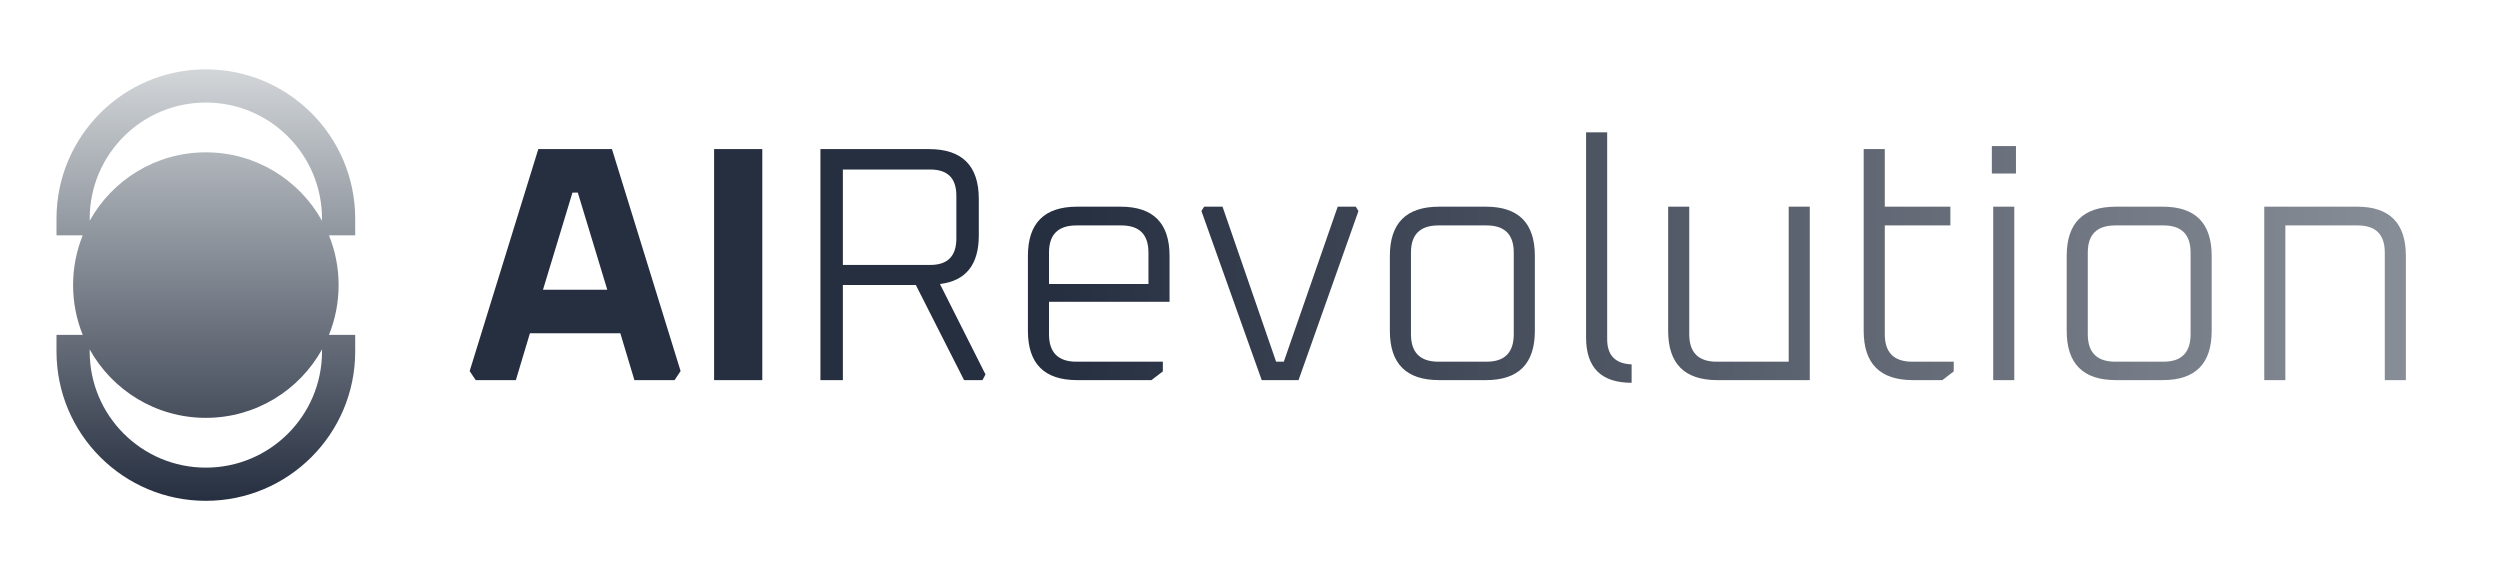 <svg width="171" height="39" viewBox="0 0 171 39" fill="none" xmlns="http://www.w3.org/2000/svg">
<path fill-rule="evenodd" clip-rule="evenodd" d="M22.501 16.095H24.296V14.959C24.296 9.317 19.723 4.743 14.08 4.743C8.438 4.743 3.864 9.317 3.864 14.959L3.864 16.095H5.659C5.234 17.146 4.999 18.296 4.999 19.5C4.999 20.704 5.234 21.854 5.659 22.905H3.864V24.04C3.864 29.683 8.438 34.256 14.08 34.256C19.722 34.256 24.296 29.683 24.296 24.04V22.905H22.501C22.927 21.854 23.161 20.704 23.161 19.5C23.161 18.296 22.927 17.146 22.501 16.095ZM22.026 15.1V14.959C22.026 10.571 18.469 7.014 14.08 7.014C9.692 7.014 6.135 10.571 6.135 14.959V15.1C7.684 12.308 10.661 10.419 14.08 10.419C17.499 10.419 20.477 12.309 22.026 15.1ZM14.08 28.581C17.499 28.581 20.477 26.691 22.026 23.899V24.04C22.026 28.429 18.469 31.986 14.08 31.986C9.692 31.986 6.134 28.429 6.134 24.04V23.9C7.684 26.691 10.661 28.581 14.08 28.581Z" fill="url(#paint0_linear_372_123)"/>
<path d="M32.125 25.381L36.82 10.198H41.858L46.553 25.381L46.141 26H43.393L42.431 22.794H36.247L35.285 26H32.537L32.125 25.381ZM37.141 19.817H41.538L39.522 13.175H39.156L37.141 19.817ZM48.844 26V10.198H52.141V26H48.844ZM56.117 26V10.198H63.538C65.812 10.198 66.95 11.335 66.95 13.61V16.106C66.95 18.107 66.064 19.213 64.293 19.427L67.408 25.611L67.202 26H65.942L62.644 19.496H57.652V26H56.117ZM57.652 18.122H63.629C64.82 18.122 65.415 17.519 65.415 16.312V13.381C65.415 12.19 64.82 11.595 63.629 11.595H57.652V18.122ZM70.309 22.633V17.503C70.309 15.259 71.432 14.137 73.676 14.137H76.653C78.882 14.137 79.997 15.259 79.997 17.503V20.641H71.752V22.862C71.752 24.114 72.378 24.74 73.63 24.74H79.539V25.404L78.76 26H73.676C71.432 26 70.309 24.878 70.309 22.633ZM71.752 19.427H78.554V17.274C78.554 16.038 77.936 15.419 76.699 15.419H73.63C72.378 15.419 71.752 16.038 71.752 17.274V19.427ZM82.178 14.435L82.362 14.137H83.621L87.286 24.74H87.812L91.499 14.137H92.736L92.919 14.435L88.82 26H86.301L82.178 14.435ZM95.067 22.633V17.503C95.067 15.259 96.189 14.137 98.434 14.137H101.64C103.869 14.137 104.984 15.259 104.984 17.503V22.633C104.984 24.878 103.869 26 101.64 26H98.434C96.189 26 95.067 24.878 95.067 22.633ZM96.51 22.862C96.51 24.114 97.136 24.74 98.388 24.74H101.686C102.922 24.74 103.541 24.114 103.541 22.862V17.274C103.541 16.038 102.922 15.419 101.686 15.419H98.388C97.136 15.419 96.51 16.038 96.51 17.274V22.862ZM108.488 23.091V9.053H109.931V23.206C109.931 24.305 110.488 24.878 111.603 24.924V26.183C109.526 26.183 108.488 25.152 108.488 23.091ZM114.102 22.633V14.137H115.545V22.862C115.545 24.114 116.171 24.74 117.423 24.74H122.346V14.137H123.789V26H117.468C115.224 26 114.102 24.878 114.102 22.633ZM127.476 22.633V10.198H128.919V14.137H133.407V15.419H128.919V22.862C128.919 24.114 129.545 24.74 130.797 24.74H133.636V25.404L132.858 26H130.842C128.598 26 127.476 24.878 127.476 22.633ZM136.243 11.87V9.992H137.892V11.87H136.243ZM136.335 26V14.137H137.777V26H136.335ZM141.362 22.633V17.503C141.362 15.259 142.484 14.137 144.729 14.137H147.935C150.164 14.137 151.279 15.259 151.279 17.503V22.633C151.279 24.878 150.164 26 147.935 26H144.729C142.484 26 141.362 24.878 141.362 22.633ZM142.805 22.862C142.805 24.114 143.431 24.74 144.683 24.74H147.981C149.217 24.74 149.836 24.114 149.836 22.862V17.274C149.836 16.038 149.217 15.419 147.981 15.419H144.683C143.431 15.419 142.805 16.038 142.805 17.274V22.862ZM154.875 26V14.137H161.219C163.448 14.137 164.562 15.259 164.562 17.503V26H163.119V17.274C163.119 16.038 162.501 15.419 161.264 15.419H156.318V26H154.875Z" fill="url(#paint1_linear_372_123)"/>
<defs>
<linearGradient id="paint0_linear_372_123" x1="14.08" y1="34.256" x2="14.08" y2="4.743" gradientUnits="userSpaceOnUse">
<stop stop-color="#262F40"/>
<stop offset="1" stop-color="#D2D6D9"/>
</linearGradient>
<linearGradient id="paint1_linear_372_123" x1="72.378" y1="16.115" x2="234.924" y2="16.115" gradientUnits="userSpaceOnUse">
<stop stop-color="#262F40"/>
<stop offset="1" stop-color="#D2D6D9"/>
</linearGradient>
</defs>
</svg>
